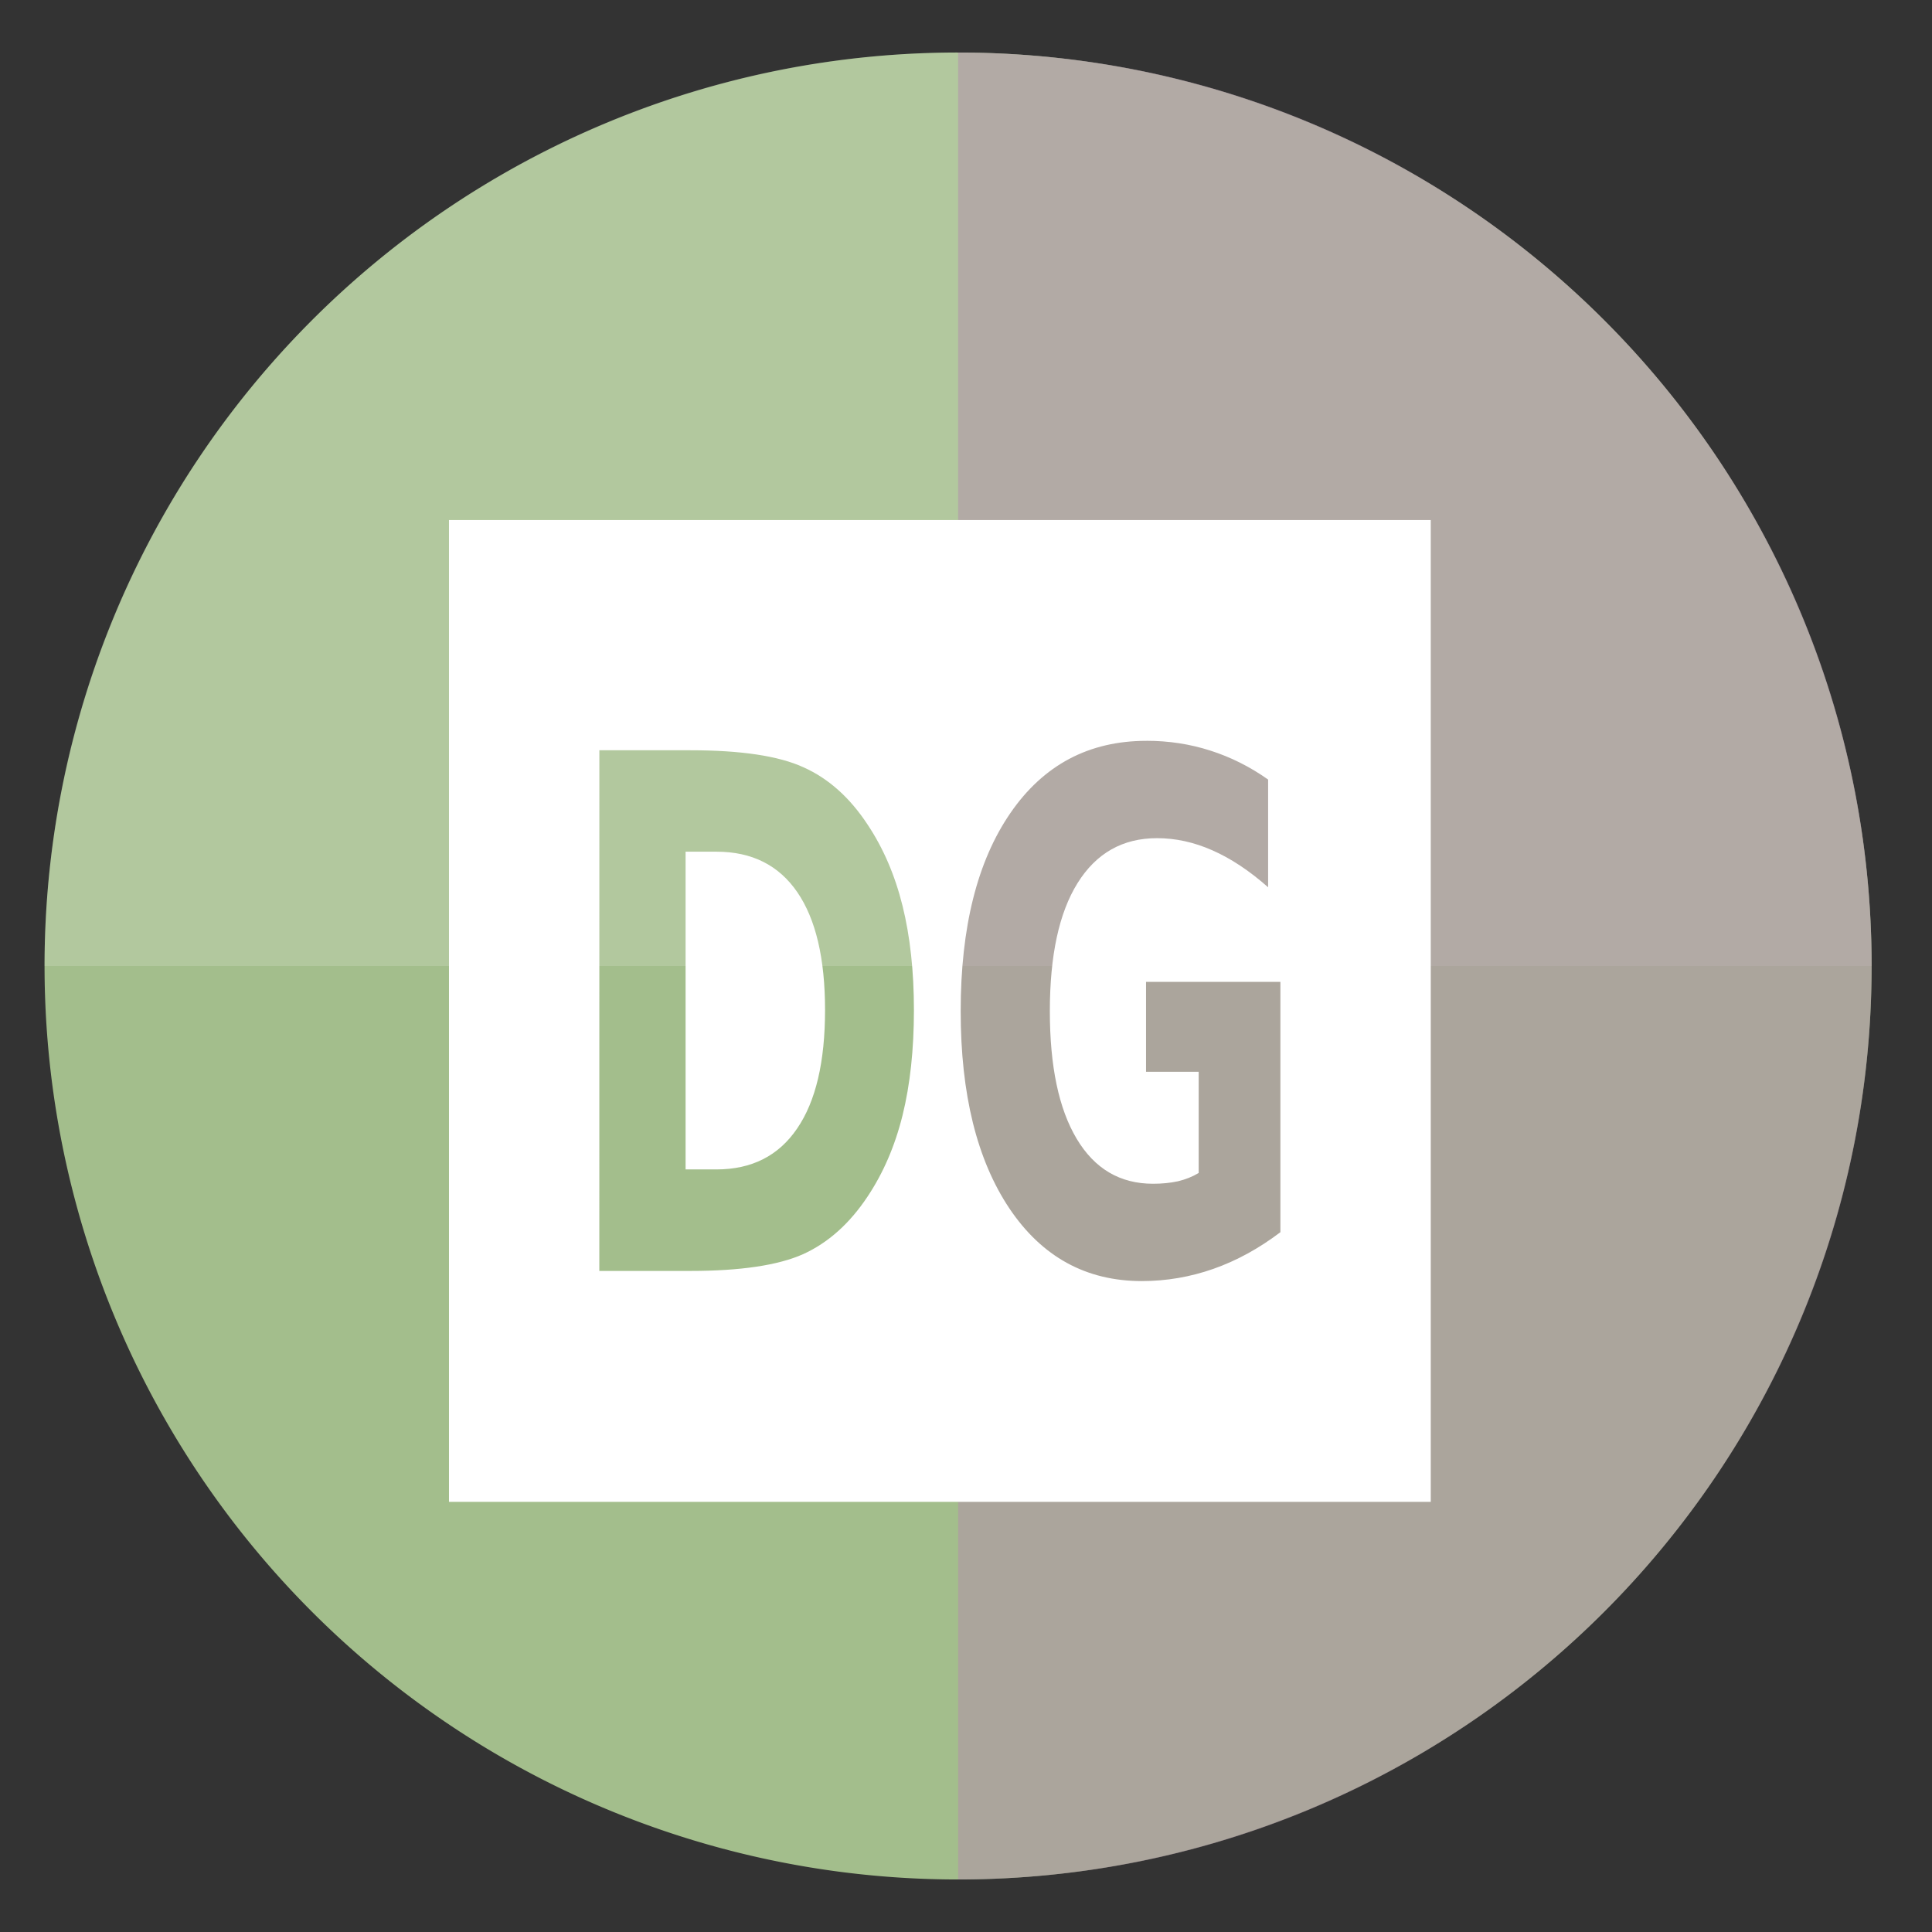 <?xml version="1.0" encoding="UTF-8" standalone="no"?>
<svg
   height="48"
   width="48"
   version="1.1"
   id="svg8"
   sodipodi:docname="jetbrains-datagrip.svg"
   inkscape:version="1.1.2 (0a00cf5339, 2022-02-04)"
   xmlns:inkscape="http://www.inkscape.org/namespaces/inkscape"
   xmlns:sodipodi="http://sodipodi.sourceforge.net/DTD/sodipodi-0.dtd"
   xmlns="http://www.w3.org/2000/svg"
   xmlns:svg="http://www.w3.org/2000/svg"
   xmlns:rdf="http://www.w3.org/1999/02/22-rdf-syntax-ns#"
   xmlns:cc="http://creativecommons.org/ns#"
   xmlns:dc="http://purl.org/dc/elements/1.1/">
  <rect width="100%" height="100%" fill="#333333" stroke="none"/>
  <defs
     id="defs12" />
  <sodipodi:namedview
     pagecolor="#ffffff"
     bordercolor="#666666"
     borderopacity="1"
     objecttolerance="10"
     gridtolerance="10"
     guidetolerance="10"
     inkscape:pageopacity="0"
     inkscape:pageshadow="2"
     inkscape:window-width="1920"
     inkscape:window-height="1028"
     id="namedview10"
     showgrid="false"
     inkscape:zoom="9.4583333"
     inkscape:cx="9.6740088"
     inkscape:cy="30.713656"
     inkscape:window-x="0"
     inkscape:window-y="24"
     inkscape:window-maximized="1"
     inkscape:current-layer="svg8"
     inkscape:document-rotation="0"
     inkscape:pagecheckerboard="0" />
  <path
     id="path2"
     style="fill:#a3be8c;fill-opacity:1;stroke-width:1.15"
     d="M 23.805 1.305 A 22.696 22.696 0 0 0 1.107 24 A 22.696 22.696 0 0 0 23.805 46.695 A 22.696 22.696 0 0 0 46.5 24 A 22.696 22.696 0 0 0 23.805 1.305 z " />
  <path
     id="path839"
     style="fill:#ffffff;fill-opacity:0.162;stroke-width:1.15"
     d="M 23.805 1.305 C 11.27 1.305 1.107 11.465 1.107 24 L 46.5 24 C 46.5 11.465 36.339 1.305 23.805 1.305 z " />
  <path
     id="path841"
     style="fill:#b48ead;fill-opacity:0.497;stroke-width:1.15"
     d="M 23.805 1.305 L 23.805 46.695 C 36.339 46.695 46.5 36.535 46.5 24 C 46.5 11.465 36.339 1.305 23.805 1.305 z " />
  <path
     id="path10"
     style="fill:#ffffff;stroke-width:0.841"
     d="M 11.155,12.92 V 37.313 H 35.547 V 12.92 Z m 17.33,5.485 c 0.553,0 1.081,0.081 1.585,0.243 0.508,0.162 0.987,0.402 1.436,0.72 v 2.676 c -0.464,-0.41 -0.925,-0.716 -1.385,-0.918 -0.456,-0.202 -0.915,-0.302 -1.375,-0.302 -0.853,0 -1.511,0.372 -1.975,1.117 -0.46,0.739 -0.688,1.8 -0.688,3.181 0,1.369 0.222,2.426 0.667,3.171 0.445,0.745 1.076,1.117 1.896,1.117 0.223,0 0.429,-0.02 0.618,-0.061 0.193,-0.046 0.365,-0.115 0.517,-0.207 V 26.628 h -1.308 v -2.234 h 3.338 v 6.22 c -0.534,0.404 -1.088,0.708 -1.663,0.91 -0.575,0.202 -1.169,0.304 -1.781,0.304 -1.383,0 -2.479,-0.601 -3.287,-1.802 -0.808,-1.207 -1.212,-2.842 -1.212,-4.904 0,-2.085 0.412,-3.726 1.235,-4.922 0.823,-1.196 1.95,-1.794 3.381,-1.794 z m -13.594,0.235 h 2.259 c 1.261,0 2.199,0.141 2.814,0.424 0.619,0.277 1.149,0.751 1.59,1.421 0.389,0.583 0.68,1.257 0.869,2.019 0.189,0.762 0.283,1.626 0.283,2.591 0,0.976 -0.093,1.849 -0.283,2.617 -0.189,0.762 -0.48,1.434 -0.869,2.017 -0.445,0.67 -0.979,1.148 -1.602,1.431 -0.623,0.277 -1.557,0.416 -2.803,0.416 h -2.259 z m 2.142,2.52 v 7.894 h 0.767 c 0.875,0 1.543,-0.338 2.003,-1.014 0.464,-0.676 0.695,-1.658 0.695,-2.946 0,-1.282 -0.23,-2.259 -0.69,-2.929 -0.46,-0.67 -1.129,-1.005 -2.008,-1.005 z" />
</svg>
